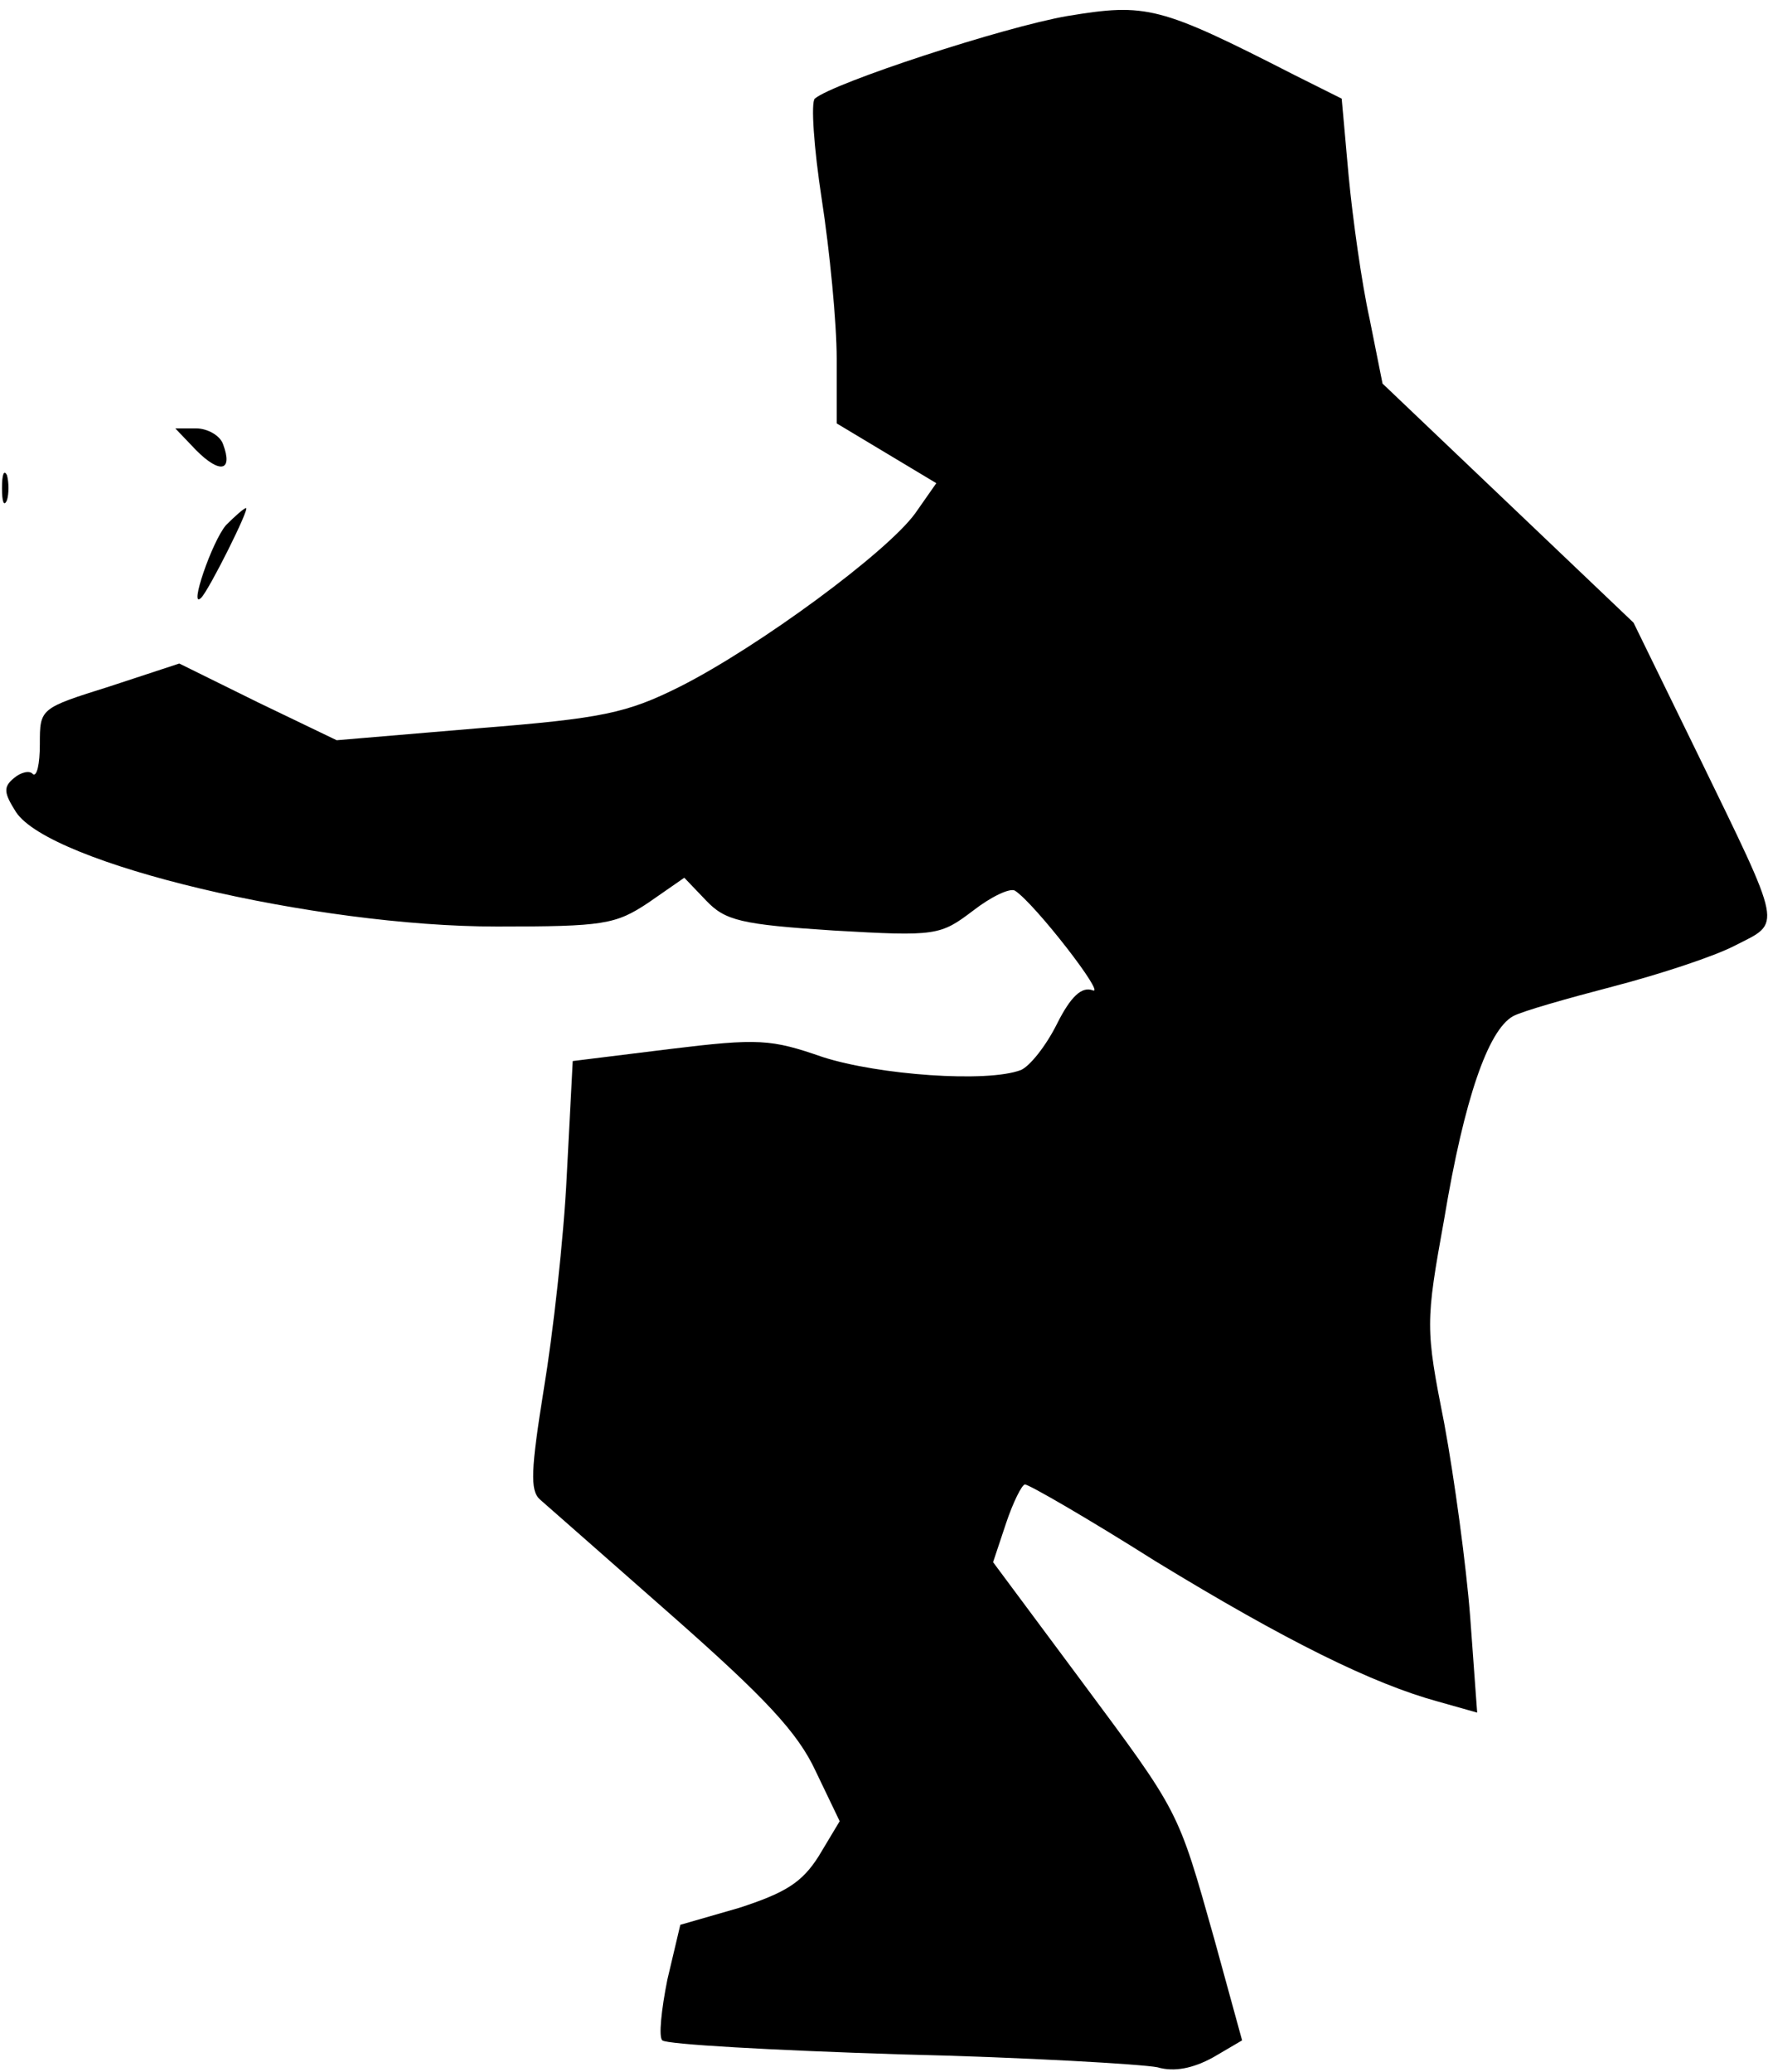 <?xml version="1.0" standalone="no"?>
<!DOCTYPE svg PUBLIC "-//W3C//DTD SVG 20010904//EN"
 "http://www.w3.org/TR/2001/REC-SVG-20010904/DTD/svg10.dtd">
<svg version="1.0" xmlns="http://www.w3.org/2000/svg"
 width="178pt" height="208pt" viewBox="0 0 178 208"
 preserveAspectRatio="xMidYMid meet">
<g transform="translate(0,208) scale(0.1,-0.1)"
fill="#000000" stroke="none">
<path fill="#000000" stroke="none" d="M1072 2064 c-64 -11 -235 -67 -254 -83
-4 -4 -1 -49 7 -101 8 -52 15 -124 15 -160 l0 -65 50 -30 50 -30 -21 -30 c-28
-39 -157 -134 -236 -174 -54 -27 -78 -32 -203 -42 l-142 -12 -79 38 -79 39
-70 -23 c-70 -22 -70 -22 -70 -58 0 -20 -3 -33 -7 -30 -3 4 -12 2 -19 -4 -11
-9 -10 -15 2 -34 34 -52 300 -115 483 -115 107 0 119 2 152 24 l36 25 22 -23
c19 -20 35 -24 128 -30 103 -6 107 -5 140 20 18 14 37 23 42 20 20 -13 92
-106 78 -100 -11 4 -22 -6 -36 -34 -11 -22 -27 -42 -36 -46 -34 -13 -143 -5
-199 13 -52 18 -64 19 -154 8 l-97 -12 -6 -115 c-3 -63 -14 -160 -23 -214 -13
-81 -14 -102 -4 -111 7 -6 67 -59 133 -117 93 -82 126 -117 144 -156 l24 -50
-21 -35 c-17 -27 -34 -37 -80 -52 l-59 -17 -13 -55 c-6 -30 -9 -58 -5 -61 4
-4 111 -10 238 -14 128 -3 244 -10 259 -13 17 -5 36 -1 56 10 l29 17 -28 102
c-37 131 -34 125 -135 261 l-87 117 13 39 c7 21 16 39 19 39 4 0 63 -34 131
-77 131 -80 218 -123 284 -141 l39 -11 -7 96 c-4 52 -16 140 -26 194 -19 96
-19 101 0 206 20 120 44 189 69 203 9 5 55 18 101 30 46 12 101 30 122 41 47
24 49 14 -38 193 l-64 131 -126 120 -126 120 -13 65 c-8 36 -17 101 -21 143
l-7 78 -48 24 c-135 69 -148 72 -227 59z"/>
<path fill="#000000" stroke="none" d="M197 1628 c24 -24 37 -21 27 6 -3 9
-16 16 -27 16 l-21 0 21 -22z"/>
<path fill="#000000" stroke="none" d="M2 1590 c0 -14 2 -19 5 -12 2 6 2 18 0
25 -3 6 -5 1 -5 -13z"/>
<path fill="#000000" stroke="none" d="M227 1553 c-14 -16 -38 -86 -25 -73 8
8 49 90 45 90 -2 0 -11 -8 -20 -17z"/>
</g>
</svg>
